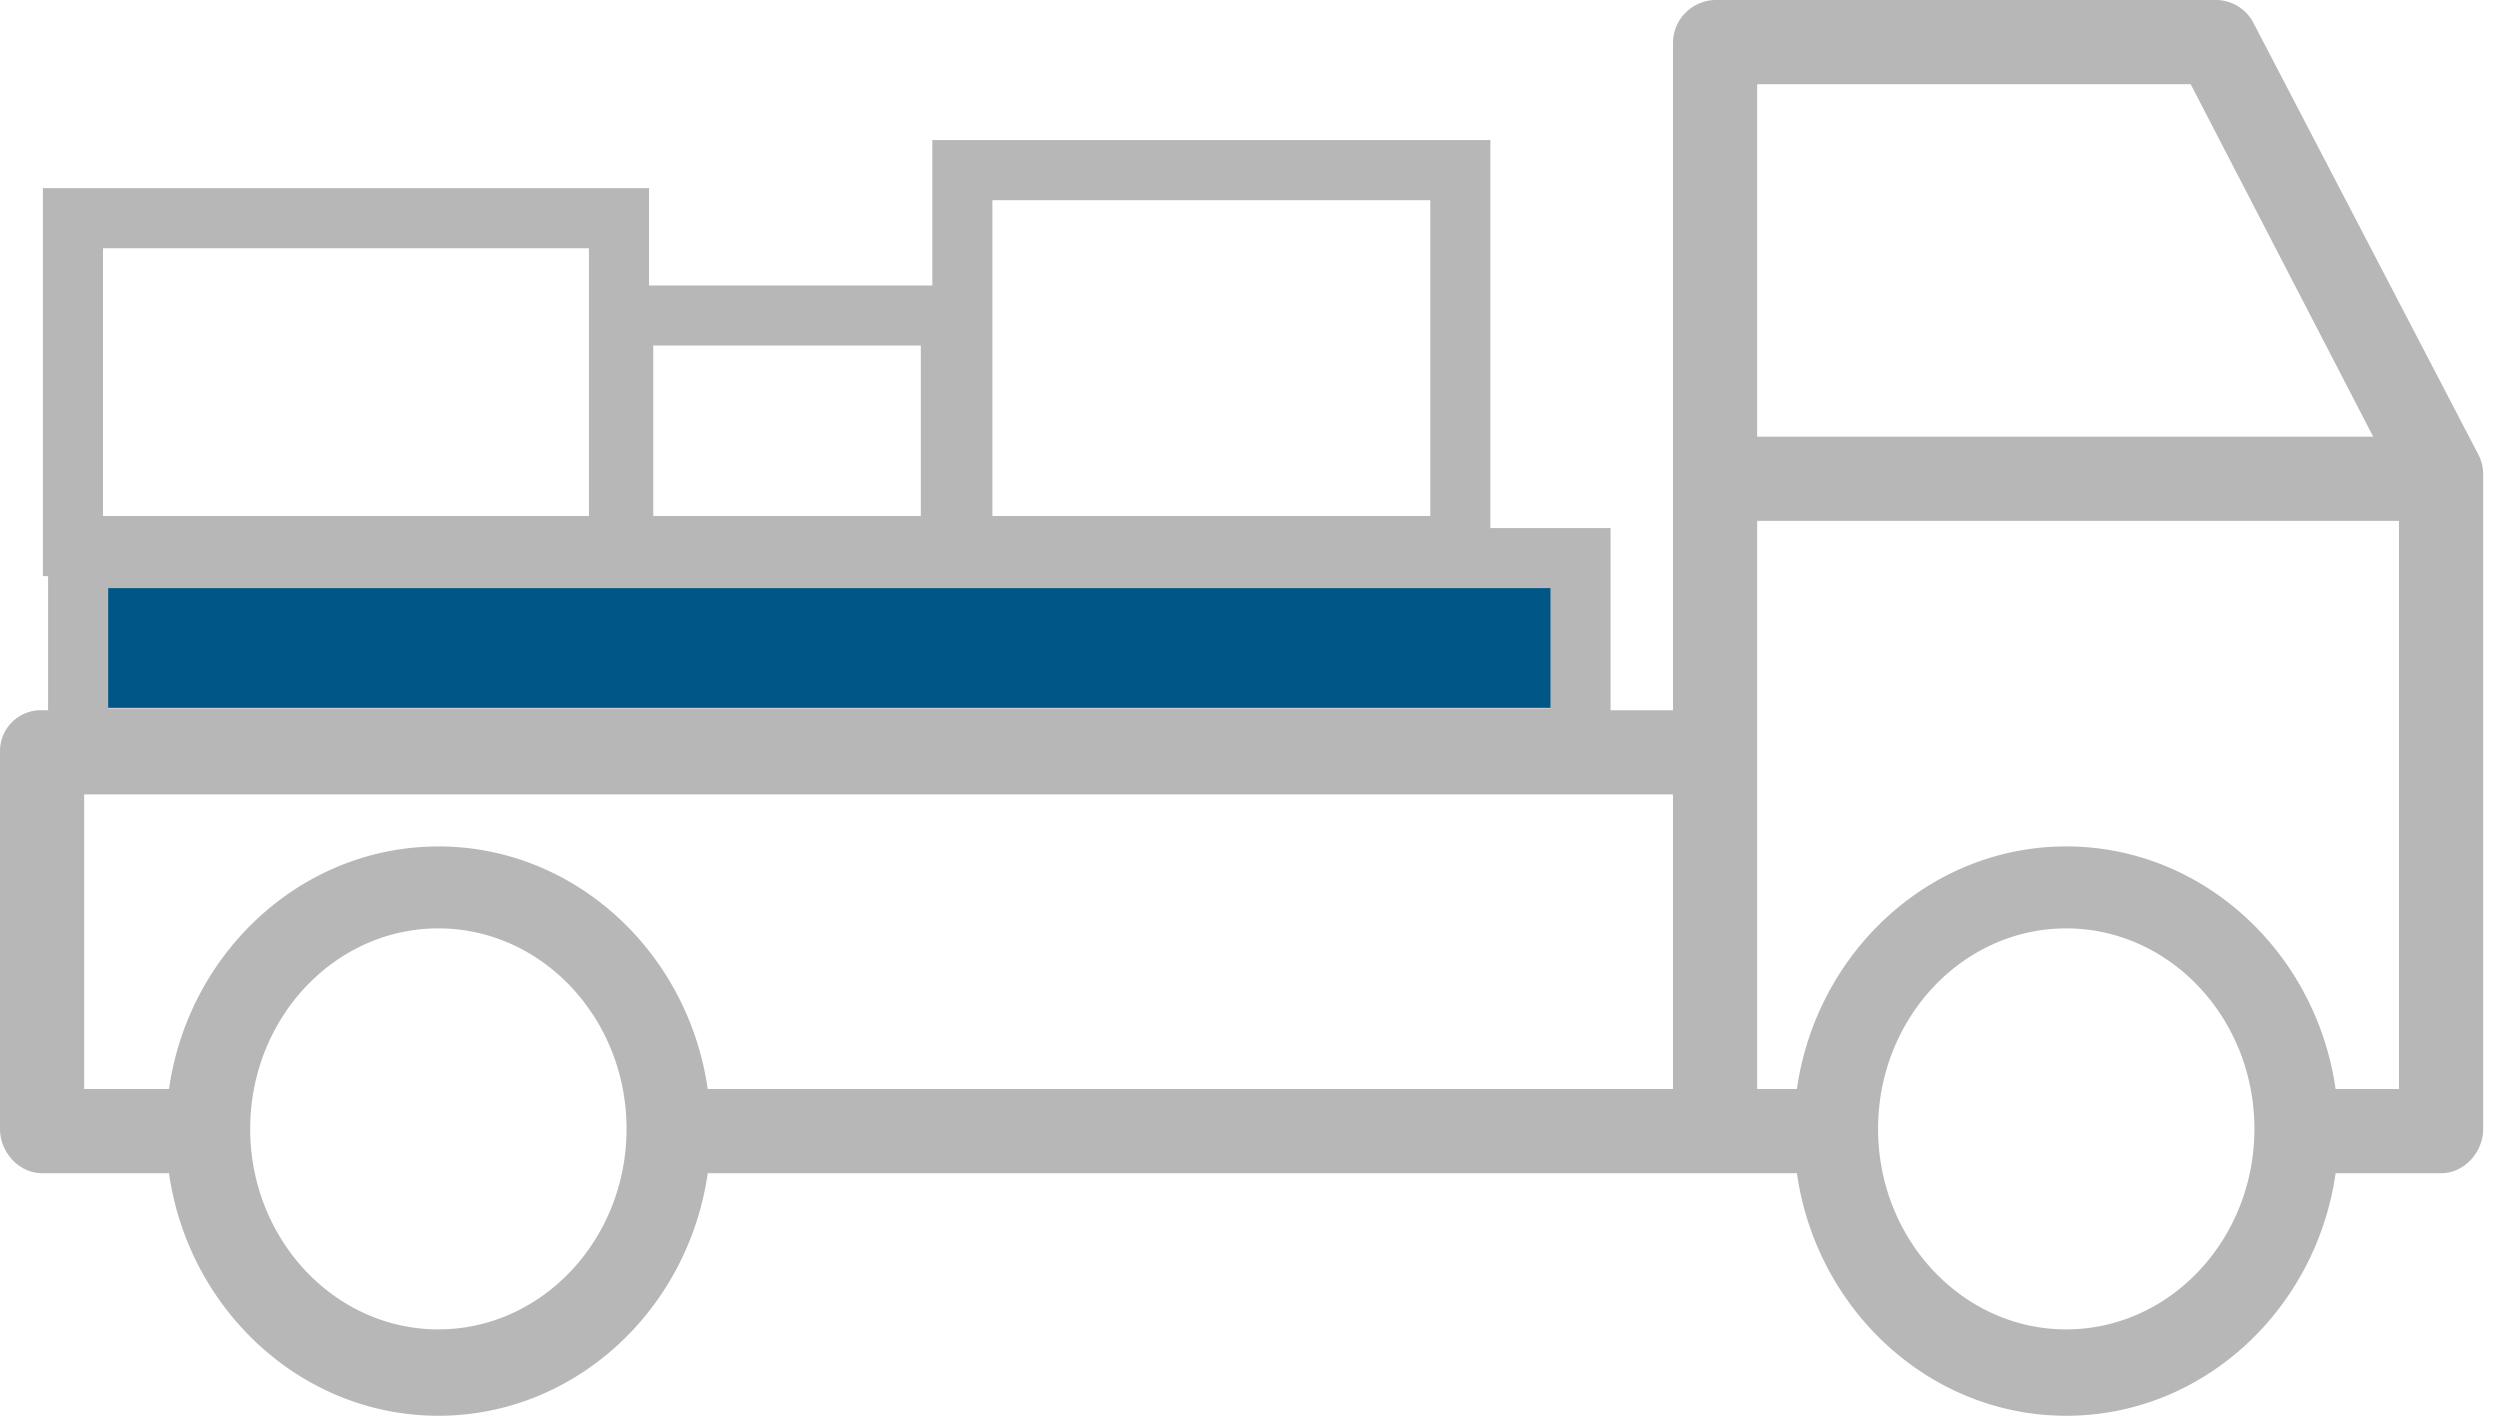 <svg xmlns="http://www.w3.org/2000/svg" xmlns:xlink="http://www.w3.org/1999/xlink" width="104" height="59" viewBox="0 0 104 59"><defs><path id="kq05a" d="M644 608.967v-10h65v10z"/><path id="kq05b" d="M680.784 600.967v-18.14H704v18.14z"/><path id="kq05c" d="M643.784 600.967v-16.14H669v16.14z"/><path id="kq05d" d="M666.676 600.967v-12.093h16.13v12.093z"/><path id="kq05e" d="M645.126 606.448v-6.23h62.278v6.23z"/><path id="kq05f" d="M739.161 622.303c-.812-5.69-5.527-10.092-11.206-10.092-5.678 0-10.392 4.402-11.204 10.092h-1.653v-23.636h26.7v23.636zm-11.205 10c-4.316 0-7.828-3.743-7.828-8.341 0-4.599 3.512-8.341 7.828-8.341 4.316 0 7.828 3.742 7.828 8.34 0 4.6-3.512 8.341-7.828 8.341zm-67.72-20.09c-5.678 0-10.394 4.4-11.206 10.09h-3.528v-12.256h66.094v12.256h-40.155c-.813-5.69-5.527-10.092-11.206-10.092zm0 20.09c-4.317 0-7.828-3.743-7.828-8.341 0-4.599 3.51-8.341 7.827-8.341s7.829 3.742 7.829 8.34c0 4.6-3.512 8.341-7.829 8.341zm72.896-51.801l7.593 14.663h-25.627v-14.663zm2.614-2.544a1.765 1.765 0 0 0-1.553-.958h-20.829a1.793 1.793 0 0 0-1.768 1.783v27.763h-67.845a1.699 1.699 0 0 0-1.751 1.69v15.726c0 .968.784 1.843 1.75 1.843h5.28c.812 5.69 5.528 10.091 11.205 10.091 5.679 0 10.393-4.4 11.206-10.09h45.31c.812 5.69 5.527 10.09 11.206 10.09 5.678 0 10.392-4.4 11.204-10.09h4.389c.966 0 1.75-.876 1.75-1.844v-27.226c0-.284-.067-.565-.196-.817z"/><clipPath id="kq05g"><use fill="#fff" xlink:href="#kq05a"/></clipPath><clipPath id="kq05h"><use fill="#fff" xlink:href="#kq05b"/></clipPath><clipPath id="kq05i"><use fill="#fff" xlink:href="#kq05c"/></clipPath><clipPath id="kq05j"><use fill="#fff" xlink:href="#kq05d"/></clipPath></defs><g><g transform="translate(-642 -577)"><g><use fill="#005787" xlink:href="#kq05e"/></g><g><g><g><use fill="#b7b7b7" xlink:href="#kq05f"/></g></g></g><g><use fill="#fff" fill-opacity="0" stroke="#b7b7b7" stroke-linecap="round" stroke-linejoin="round" stroke-miterlimit="50" stroke-width="5" clip-path="url(&quot;#kq05g&quot;)" xlink:href="#kq05a"/></g><g><use fill="#fff" fill-opacity="0" stroke="#b7b7b7" stroke-linecap="round" stroke-linejoin="round" stroke-miterlimit="50" stroke-width="5" clip-path="url(&quot;#kq05h&quot;)" xlink:href="#kq05b"/></g><g><use fill="#fff" fill-opacity="0" stroke="#b7b7b7" stroke-linecap="round" stroke-linejoin="round" stroke-miterlimit="50" stroke-width="5" clip-path="url(&quot;#kq05i&quot;)" xlink:href="#kq05c"/></g><g><use fill="#fff" fill-opacity="0" stroke="#b7b7b7" stroke-linecap="round" stroke-linejoin="round" stroke-miterlimit="50" stroke-width="5" clip-path="url(&quot;#kq05j&quot;)" xlink:href="#kq05d"/></g></g></g></svg>